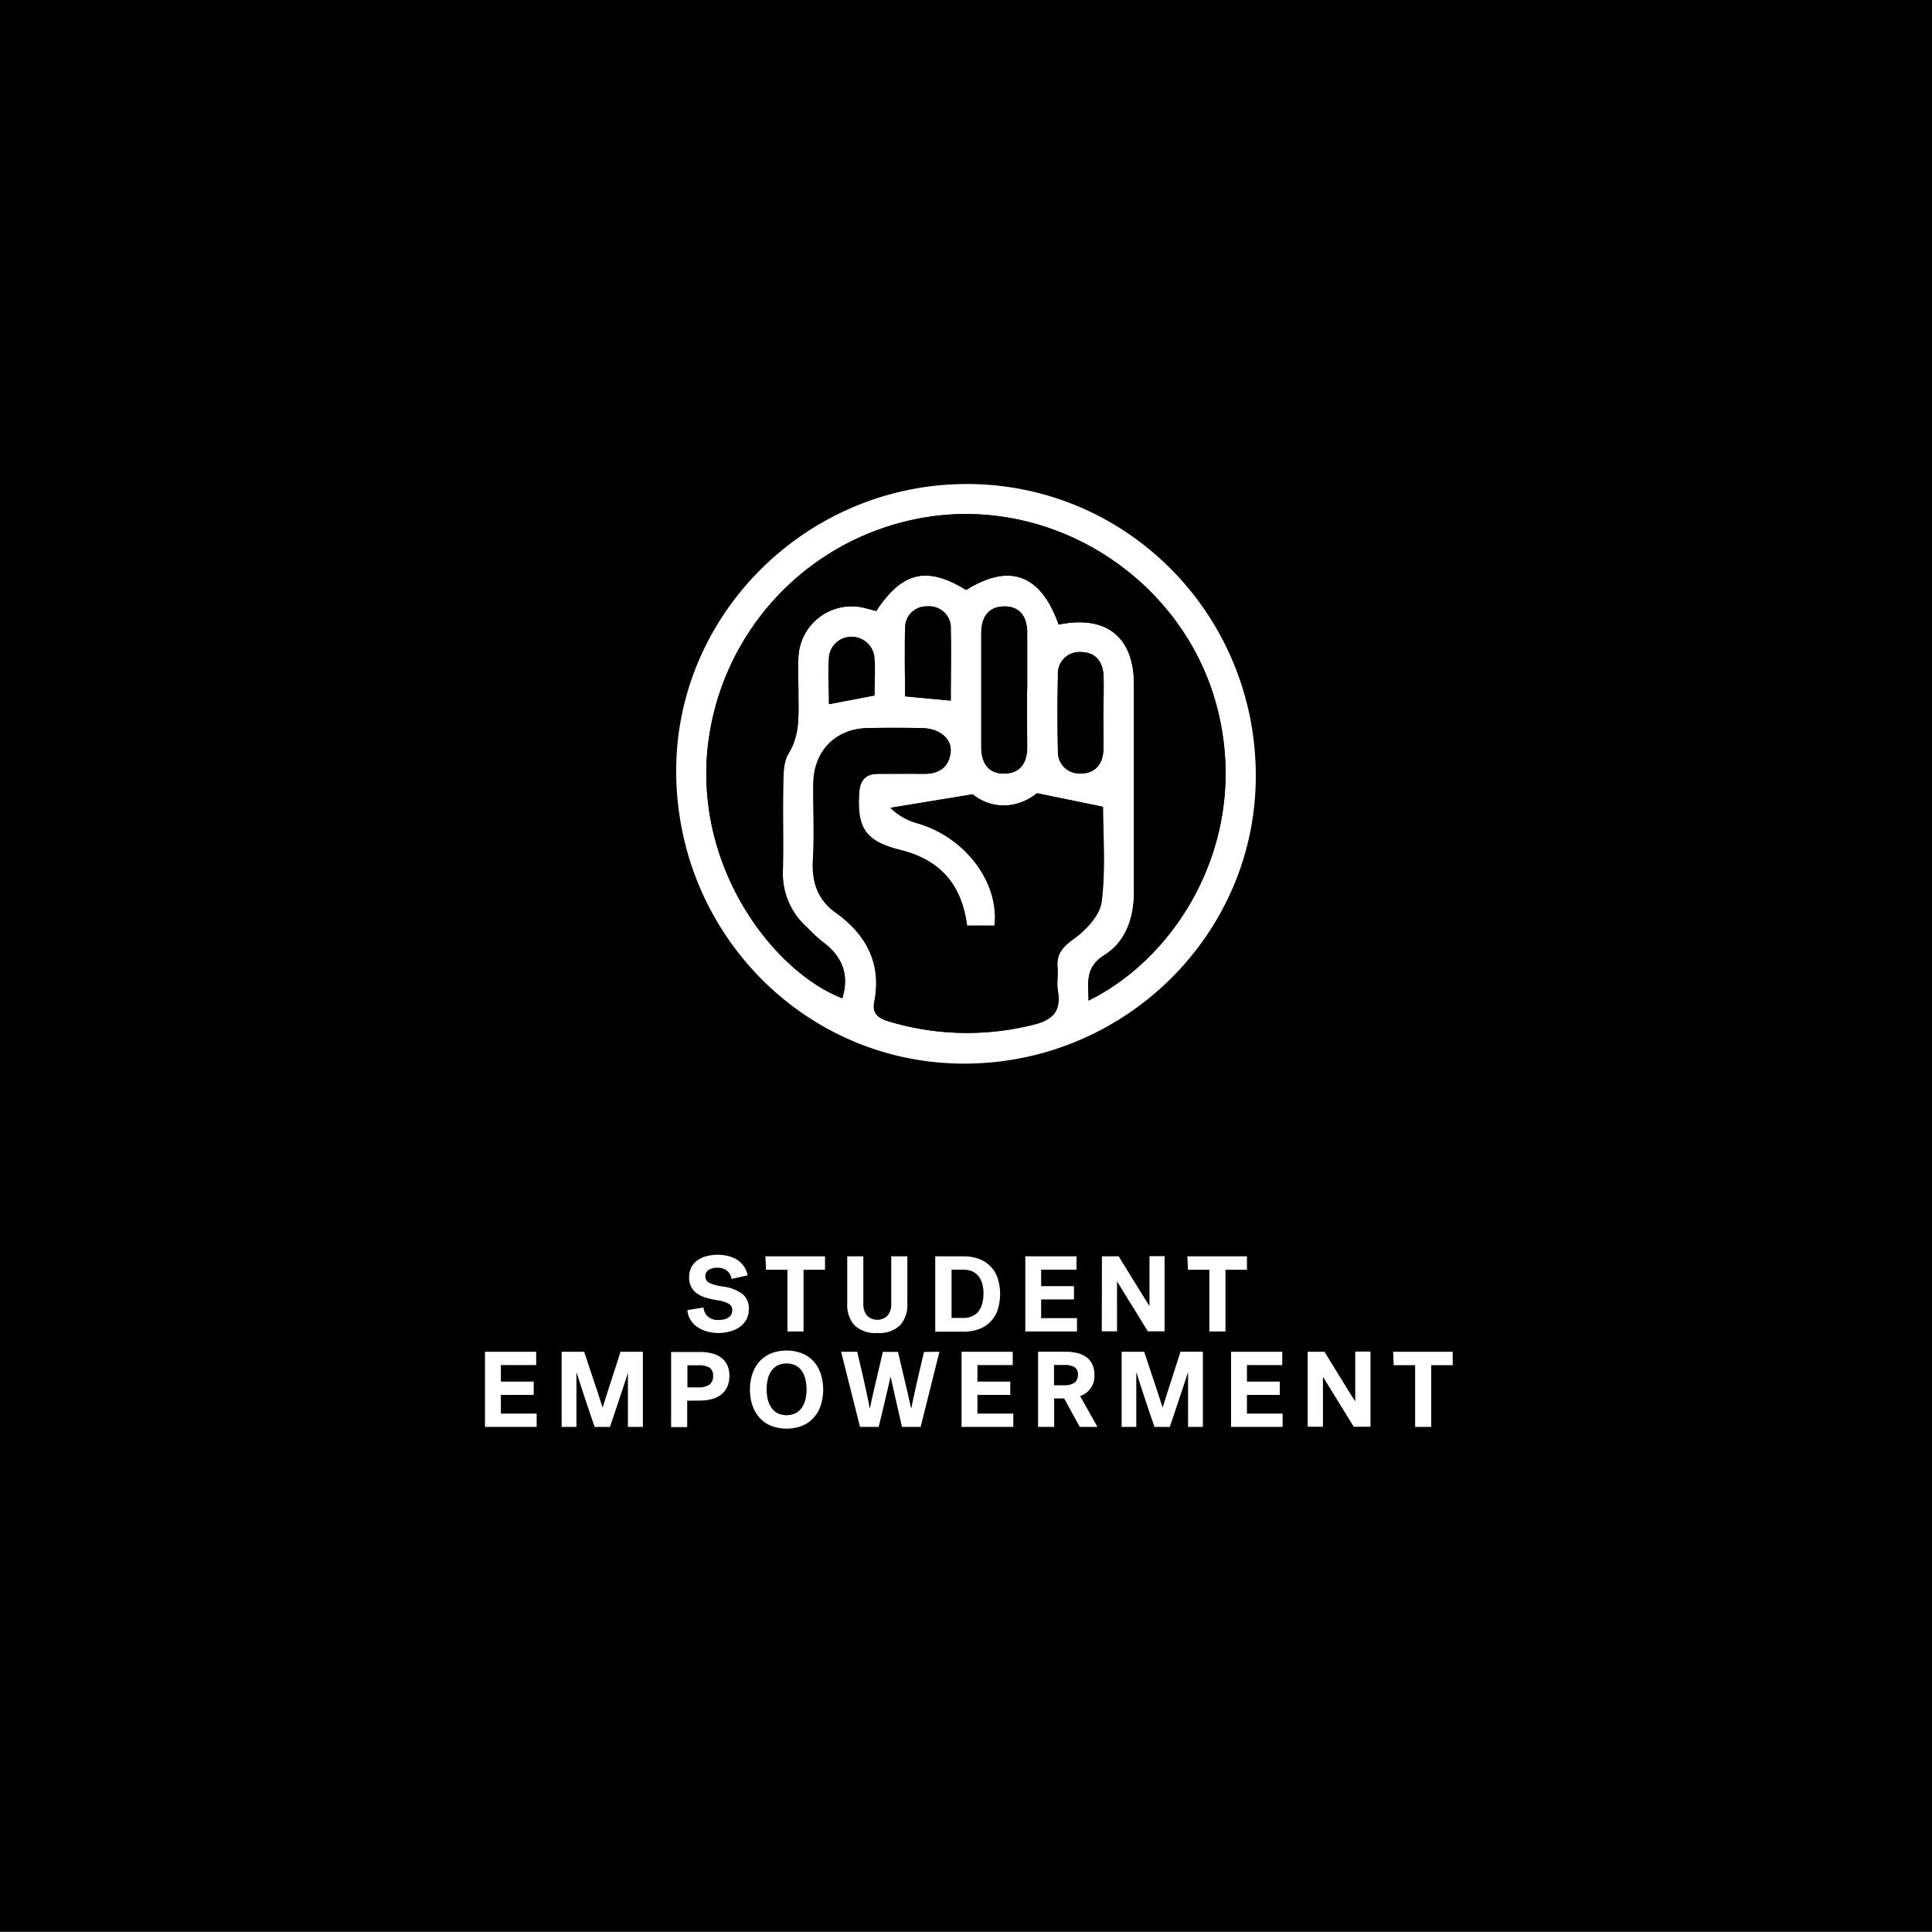 <svg xmlns="http://www.w3.org/2000/svg" viewBox="0 0 360 360"><rect x="0" y="0" width="360" height="360" fill="#808080" stroke="none"/><defs><style>.cls-1{fill:#fff;}</style></defs><title>CARD</title><g id="Layer_6" data-name="Layer 6"><rect y="-0.06" width="360" height="360"/></g><g id="LINE_ONE" data-name="LINE ONE"><path class="cls-1" d="M131.43,237.78a1.32,1.32,0,0,0,.78,1.28,8.75,8.75,0,0,0,2.48.67,7.86,7.86,0,0,1,3.67,1.39,3.47,3.47,0,0,1,1.17,2.85,3.89,3.89,0,0,1-.42,1.83,4.11,4.11,0,0,1-1.17,1.39,5.63,5.63,0,0,1-1.79.87,7.76,7.76,0,0,1-2.26.32,7.68,7.68,0,0,1-2.38-.35,6.1,6.1,0,0,1-1.8-.93,4.33,4.33,0,0,1-1.16-1.37,3.73,3.73,0,0,1-.46-1.61l3-.49a2.56,2.56,0,0,0,.79,1.67,2.8,2.8,0,0,0,2,.66,5.32,5.32,0,0,0,1-.1,2.52,2.52,0,0,0,.82-.33,1.86,1.86,0,0,0,.55-.57,1.64,1.64,0,0,0,.2-.83,1.35,1.35,0,0,0-.65-1.19,6.12,6.12,0,0,0-2.29-.68,20.59,20.59,0,0,1-2-.46,5.72,5.72,0,0,1-1.63-.77,3.54,3.54,0,0,1-1.08-1.23,3.72,3.72,0,0,1-.39-1.78,3.93,3.93,0,0,1,.4-1.84,3.63,3.63,0,0,1,1.12-1.31,4.84,4.84,0,0,1,1.7-.79,8,8,0,0,1,2.14-.27,8.16,8.16,0,0,1,2,.25,5.77,5.77,0,0,1,1.67.74,4.39,4.39,0,0,1,1.21,1.22,4.44,4.44,0,0,1,.66,1.63l-3,.66a2.45,2.45,0,0,0-.82-1.51,2.62,2.62,0,0,0-1.78-.57,2.86,2.86,0,0,0-1.69.42A1.36,1.36,0,0,0,131.43,237.78Z"/><path class="cls-1" d="M142.63,234.1h11.1v2.5h-4v11.5h-3V236.6h-4Z"/><path class="cls-1" d="M163.47,248.38a5.6,5.6,0,0,1-4.26-1.44,5.69,5.69,0,0,1-1.34-4V234.1h3V243a3.31,3.31,0,0,0,.64,2.1,2.73,2.73,0,0,0,3.92,0,3.31,3.31,0,0,0,.64-2.1V234.1h3v8.84a5.69,5.69,0,0,1-1.34,4A5.6,5.6,0,0,1,163.47,248.38Z"/><path class="cls-1" d="M174.27,234.1h5.22a8.37,8.37,0,0,1,2.88.46,5.87,5.87,0,0,1,2.16,1.37,5.79,5.79,0,0,1,1.35,2.19,9.68,9.68,0,0,1,0,6,5.66,5.66,0,0,1-3.51,3.55,8.36,8.36,0,0,1-2.88.47h-5.22Zm9,7a7,7,0,0,0-.23-1.85,4.11,4.11,0,0,0-.7-1.44,3.21,3.21,0,0,0-1.19-.92,4.26,4.26,0,0,0-1.72-.31h-2.12v9h2.12a4.26,4.26,0,0,0,1.72-.32,3.11,3.11,0,0,0,1.19-.92A4.15,4.15,0,0,0,183,243,7.1,7.1,0,0,0,183.25,241.1Z"/><path class="cls-1" d="M191.05,248.1v-14h9.54v2.48H194v3.07h6.12v2.48H194v3.49h6.68v2.48Z"/><path class="cls-1" d="M205.33,234.1h3.12l2.32,3.76c.44.7.8,1.28,1.08,1.75l.84,1.36.8,1.3.64,1h.06v-9.2H217v14h-3.12l-2.28-3.71-1.07-1.72c-.29-.46-.57-.92-.85-1.38s-.55-.91-.81-1.32l-.67-1.08h-.06v9.21h-2.84Z"/><path class="cls-1" d="M221.25,234.1h11.1v2.5h-4v11.5h-3V236.6h-4Z"/></g><g id="LINE_TWO" data-name="LINE TWO"><path class="cls-1" d="M90.37,265.88v-14h9.54v2.48H93.33v3.08h6.12v2.48H93.33v3.48H100v2.48Z"/><path class="cls-1" d="M110.81,265.88c-.2-.55-.45-1.26-.75-2.15l-.93-2.77q-.48-1.44-.93-2.82c-.3-.92-.54-1.69-.73-2.32h-.06v10.06h-2.76v-14h4.2c.57,1.71,1.09,3.27,1.56,4.7q.42,1.28.69,2.07c.18.53.35,1,.5,1.51s.29.91.42,1.3.22.67.27.84l.26-.84c.12-.39.26-.84.43-1.37s.35-1.09.54-1.7.39-1.21.59-1.81c.45-1.43,1-3,1.5-4.7h4.18v14H117V255.82H117l-.48,1.49c-.19.58-.39,1.2-.61,1.85s-.44,1.32-.67,2-.44,1.31-.64,1.92-.38,1.16-.55,1.65-.3.88-.41,1.16Z"/><path class="cls-1" d="M128.05,261v4.92h-3v-14h5.32a9.4,9.4,0,0,1,2.28.26,4.81,4.81,0,0,1,1.74.8,3.7,3.7,0,0,1,1.12,1.38,4.61,4.61,0,0,1,.4,2,4.87,4.87,0,0,1-.41,2.07,3.85,3.85,0,0,1-1.14,1.44,4.83,4.83,0,0,1-1.75.84,8.76,8.76,0,0,1-2.24.27Zm4.82-4.62a1.68,1.68,0,0,0-.69-1.56,4.11,4.11,0,0,0-2.09-.42h-2v4.12h2a3.6,3.6,0,0,0,2.09-.5A1.88,1.88,0,0,0,132.87,256.34Z"/><path class="cls-1" d="M139.75,258.88a8.83,8.83,0,0,1,.49-3,6.64,6.64,0,0,1,1.38-2.29,5.82,5.82,0,0,1,2.15-1.44,8.09,8.09,0,0,1,5.6,0,5.82,5.82,0,0,1,2.15,1.44,6.64,6.64,0,0,1,1.38,2.29,9.74,9.74,0,0,1,0,6.1,6.64,6.64,0,0,1-1.38,2.29,5.82,5.82,0,0,1-2.15,1.44,8.09,8.09,0,0,1-5.6,0,5.82,5.82,0,0,1-2.15-1.44,6.64,6.64,0,0,1-1.38-2.29A8.83,8.83,0,0,1,139.75,258.88Zm3.1,0a7.9,7.9,0,0,0,.23,1.95,4.33,4.33,0,0,0,.69,1.52,3.14,3.14,0,0,0,1.16,1,4,4,0,0,0,3.28,0,3.14,3.14,0,0,0,1.16-1,4.33,4.33,0,0,0,.69-1.52,8.38,8.38,0,0,0,0-3.9,4.33,4.33,0,0,0-.69-1.52,3.14,3.14,0,0,0-1.16-1,4,4,0,0,0-3.28,0,3.14,3.14,0,0,0-1.16,1,4.33,4.33,0,0,0-.69,1.52A7.9,7.9,0,0,0,142.85,258.88Z"/><path class="cls-1" d="M175.05,251.88l-3.5,14h-3.48c-.29-1.29-.57-2.53-.84-3.7l-.4-1.74c-.11-.47-.21-.93-.31-1.4s-.2-.91-.3-1.34l-.25-1.1h-.06q-.1.47-.24,1.11c-.09.43-.2.9-.32,1.39s-.24,1-.36,1.53-.24,1-.36,1.55c-.28,1.17-.58,2.41-.9,3.7h-3.48l-3.52-14h3c.35,1.49.67,2.91,1,4.26.17.8.32,1.46.44,2s.23,1,.34,1.56l.31,1.48c.1.47.18.86.23,1.18h.06c.07-.32.15-.72.25-1.19s.21-1,.34-1.53l.4-1.72c.14-.6.28-1.19.41-1.76q.48-2,1-4.26h2.82q.54,2.24,1,4.26c.19.8.34,1.46.47,2s.25,1,.37,1.56.23,1,.33,1.48.18.86.25,1.18h.06c.07-.32.15-.72.25-1.19l.33-1.53c.12-.55.25-1.12.38-1.72s.27-1.19.4-1.76c.32-1.35.65-2.77,1-4.26Z"/><path class="cls-1" d="M179.17,265.88v-14h9.54v2.48h-6.58v3.08h6.12v2.48h-6.12v3.48h6.68v2.48Z"/><path class="cls-1" d="M203.93,256.14a3.94,3.94,0,0,1-2.66,4l3.22,5.74h-3.3l-2.9-5.3h-1.86v5.3h-3v-14h5.12a8.89,8.89,0,0,1,2.21.25,4.78,4.78,0,0,1,1.69.77,3.46,3.46,0,0,1,1.08,1.32A4.47,4.47,0,0,1,203.93,256.14Zm-3.08,0a1.51,1.51,0,0,0-.65-1.41,3.91,3.91,0,0,0-2-.39h-1.8v3.78h1.8a3.48,3.48,0,0,0,2-.45A1.74,1.74,0,0,0,200.85,256.16Z"/><path class="cls-1" d="M215.13,265.88c-.2-.55-.45-1.26-.75-2.15l-.93-2.77q-.48-1.44-.93-2.82c-.3-.92-.54-1.69-.73-2.32h-.06v10.06H209v-14h4.2c.57,1.71,1.09,3.27,1.56,4.7q.42,1.28.69,2.07c.18.53.35,1,.5,1.51s.29.91.42,1.3.22.67.27.84l.26-.84c.12-.39.26-.84.43-1.37s.34-1.09.54-1.7.39-1.21.59-1.81c.45-1.43.95-3,1.5-4.7h4.18v14h-2.76V255.82h-.06l-.48,1.49c-.19.58-.39,1.2-.61,1.85s-.44,1.32-.67,2-.44,1.31-.64,1.92-.38,1.16-.55,1.65-.3.88-.41,1.16Z"/><path class="cls-1" d="M229.39,265.88v-14h9.54v2.48h-6.58v3.08h6.12v2.48h-6.12v3.48H239v2.48Z"/><path class="cls-1" d="M243.67,251.88h3.12l2.32,3.76,1.08,1.75.84,1.37.8,1.29.64,1h.06v-9.2h2.84v14h-3.12l-2.28-3.7-1.07-1.73c-.29-.46-.57-.92-.85-1.38l-.81-1.32-.67-1.07h-.06v9.2h-2.84Z"/><path class="cls-1" d="M259.59,251.88h11.1v2.5h-4v11.5h-3v-11.5h-4Z"/></g><g id="ICON"><path class="cls-1" d="M180.3,90.19c29.81.08,53.79,24.45,53.7,54.56-.09,29.51-24.57,53.52-54.49,53.44-29.7-.08-53.62-24.55-53.51-54.76C126.11,114.14,150.62,90.11,180.3,90.19Zm17,26.19c8.88-1.82,14,2.31,14,11.11q0,19.37,0,38.73c0,4.76-1.51,9.23-5.47,11.73-3.72,2.35-3,5.14-3,8.5,17-8.37,30.15-30.37,24-54.45-5.71-22.38-27.48-37.9-50.58-36.06a48.74,48.74,0,0,0-44.49,44.49c-1.77,22.47,13,40.92,25.19,45.59,1.39-4.49-.09-8-3.88-10.67a31.09,31.09,0,0,1-2.58-2.44,13.38,13.38,0,0,1-4.61-10.69c.12-5.44-.05-10.89.07-16.34,0-1.86.05-4,1-5.5,2.18-3.51,1.79-7.24,1.83-11,0-2.37-.11-4.75,0-7.11a9.93,9.93,0,0,1,12.24-9c.78.19,1.55.41,2.25.59,4.88-7.37,9.46-8.4,16.75-3.92C188.13,104.88,193.94,107,197.26,116.38Zm-17.09,56.09c-1-7.64-5-12.22-12.3-14.05-6.65-1.66-8.25-4.1-7.78-10.8.17-2.34,1.27-3.43,3.58-3.42,2.72,0,5.45,0,8.17,0,2.88.07,4.91-1,5.27-4,.29-2.5-2-4.44-5.25-4.51-3.43-.07-6.87-.08-10.3,0-5.87.15-9.89,4.27-10,10.22-.07,4.74.2,9.49-.08,14.21-.25,4.14.81,7.49,4.2,9.92,5.75,4.13,8.63,9.47,7.23,16.67-.44,2.25.82,3.06,2.74,3.64a50.59,50.59,0,0,0,26.61.67c3.75-.86,5.52-2.46,4.84-6.41-.24-1.38.06-2.85-.06-4.26-.23-2.52.84-3.84,3-5.37,2.3-1.66,4.91-4.43,5.22-7,.76-6.13.25-12.42.25-17.64l-12.27-2.52c-3.76,3-8.52,3-12,.2l-15.29,2.51a11.32,11.32,0,0,0,5,2.88c8.85,2.54,15.3,10.94,14.4,19.07Zm11.21-43.93V117.92c0-2.9-1.28-4.94-4.29-4.92s-4.27,2.06-4.26,5q0,10.61,0,21.23c0,2.9,1.28,4.94,4.29,4.92s4.28-2.06,4.26-5C191.37,135.61,191.38,132.07,191.38,128.54Zm14.2,4.22c0-2.35.12-4.71,0-7.06-.16-2.58-1.65-4.24-4.28-4.2a4,4,0,0,0-4.19,4.3c-.09,4.71-.11,9.43,0,14.13a4,4,0,0,0,4.27,4.2c2.62,0,4.06-1.71,4.19-4.3C205.67,137.48,205.58,135.12,205.58,132.76Zm-36.94-3,8.51.78c0-4.67.11-9,0-13.39a4,4,0,0,0-4.33-4.16,3.92,3.92,0,0,0-4.1,4C168.52,121.21,168.64,125.44,168.64,129.74Zm-5.72-.16c0-2.32.17-4.68,0-7a4.21,4.21,0,0,0-8.4,0c-.22,2.87,0,5.76,0,8.62Z"/><path d="M197.26,116.38c-3.32-9.39-9.13-11.5-17.24-6.46-7.29-4.48-11.87-3.45-16.75,3.92-.7-.18-1.47-.4-2.25-.59a9.93,9.93,0,0,0-12.24,9c-.15,2.36,0,4.74,0,7.11,0,3.74.35,7.47-1.83,11-.92,1.47-.93,3.64-1,5.5-.12,5.45.05,10.9-.07,16.34a13.38,13.38,0,0,0,4.61,10.69,31.09,31.09,0,0,0,2.58,2.44c3.79,2.68,5.27,6.18,3.88,10.67-12.21-4.67-27-23.12-25.19-45.59a48.74,48.74,0,0,1,44.49-44.49c23.1-1.84,44.87,13.68,50.58,36.06,6.14,24.08-7,46.08-24,54.45,0-3.36-.75-6.15,3-8.5,4-2.5,5.47-7,5.47-11.73q0-19.36,0-38.73C211.24,118.69,206.14,114.56,197.26,116.38Z"/><path d="M180.17,172.47h5.12c.9-8.13-5.55-16.53-14.4-19.07a11.32,11.32,0,0,1-5-2.88L181.22,148c3.48,2.84,8.24,2.77,12-.2l12.27,2.52c0,5.22.51,11.51-.25,17.64-.31,2.56-2.92,5.33-5.22,7-2.13,1.53-3.2,2.85-3,5.37.12,1.41-.18,2.88.06,4.26.68,3.95-1.09,5.55-4.84,6.41a50.59,50.59,0,0,1-26.61-.67c-1.92-.58-3.18-1.39-2.74-3.64,1.4-7.2-1.48-12.54-7.23-16.67-3.39-2.43-4.45-5.78-4.2-9.92.28-4.72,0-9.47.08-14.21.1-5.95,4.12-10.07,10-10.22,3.43-.09,6.87-.08,10.3,0,3.24.07,5.54,2,5.25,4.51-.36,3-2.39,4.11-5.27,4-2.72-.06-5.45,0-8.17,0-2.31,0-3.41,1.08-3.58,3.42-.47,6.7,1.13,9.14,7.78,10.8C175.18,160.25,179.2,164.83,180.17,172.47Z"/><path d="M191.38,128.54c0,3.53,0,7.07,0,10.61,0,2.9-1.26,4.94-4.26,5s-4.29-2-4.29-4.92q0-10.62,0-21.23c0-2.9,1.24-4.95,4.26-5s4.29,2,4.29,4.92Z"/><path d="M205.58,132.76c0,2.36.09,4.72,0,7.07-.13,2.59-1.57,4.27-4.19,4.3a4,4,0,0,1-4.27-4.2c-.13-4.7-.11-9.42,0-14.13a4,4,0,0,1,4.19-4.3c2.63,0,4.12,1.62,4.28,4.2C205.7,128.05,205.58,130.41,205.58,132.76Z"/><path d="M168.64,129.74c0-4.3-.12-8.53,0-12.74a3.92,3.92,0,0,1,4.1-4,4,4,0,0,1,4.33,4.16c.15,4.36,0,8.72,0,13.39Z"/><path d="M162.92,129.58l-8.49,1.6c0-2.86-.17-5.75,0-8.62a4.21,4.21,0,0,1,8.4,0C163.09,124.9,162.92,127.26,162.92,129.58Z"/></g></svg>